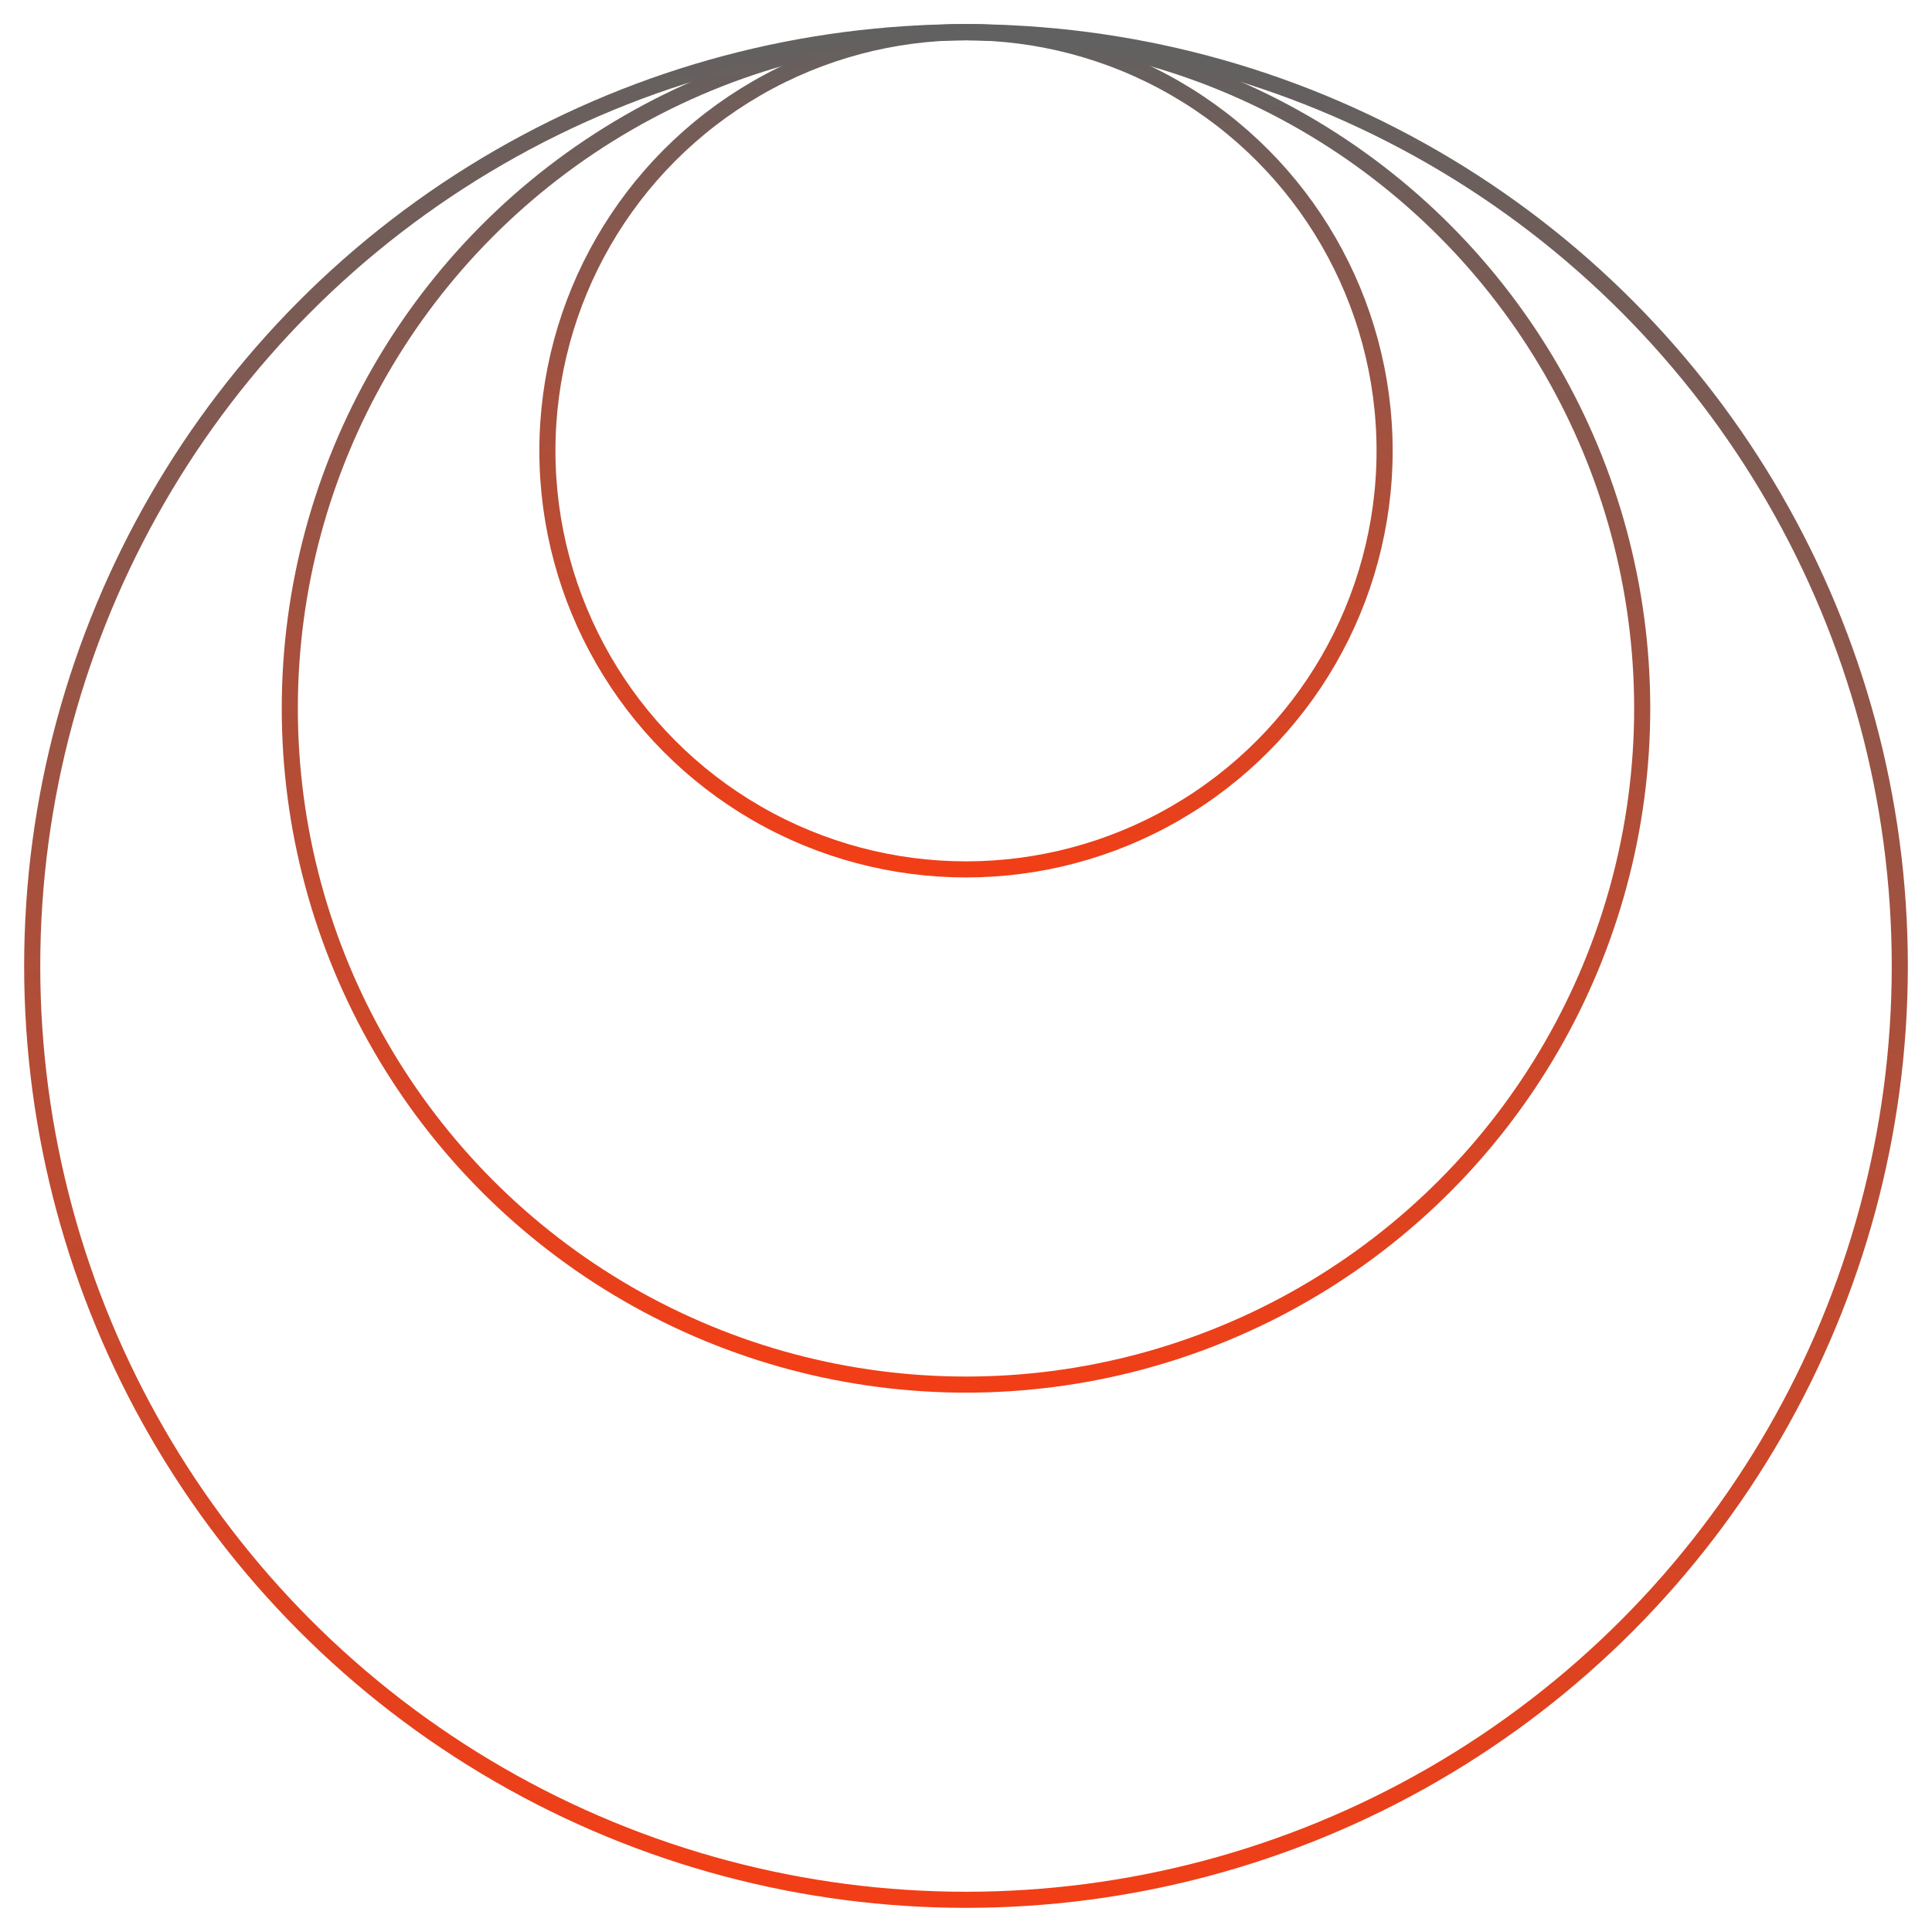 <svg width="60" height="60" viewBox="0 0 60 60" fill="none" xmlns="http://www.w3.org/2000/svg">
<circle cx="30" cy="30" r="29" stroke="url(#paint0_linear_101_315)" stroke-width="0.5"/>
<circle cx="30" cy="22" r="21" stroke="url(#paint1_linear_101_315)" stroke-width="0.5"/>
<circle cx="30" cy="14" r="13" stroke="url(#paint2_linear_101_315)" stroke-width="0.5"/>
<defs>
<linearGradient id="paint0_linear_101_315" x1="30" y1="1" x2="26.916" y2="58.836" gradientUnits="userSpaceOnUse">
<stop stop-color="#616161"/>
<stop offset="1" stop-color="#F23E16"/>
</linearGradient>
<linearGradient id="paint1_linear_101_315" x1="30" y1="1" x2="27.767" y2="42.881" gradientUnits="userSpaceOnUse">
<stop stop-color="#616161"/>
<stop offset="1" stop-color="#F23E16"/>
</linearGradient>
<linearGradient id="paint2_linear_101_315" x1="30" y1="1" x2="28.617" y2="26.926" gradientUnits="userSpaceOnUse">
<stop stop-color="#616161"/>
<stop offset="1" stop-color="#F23E16"/>
</linearGradient>
</defs>
</svg>
